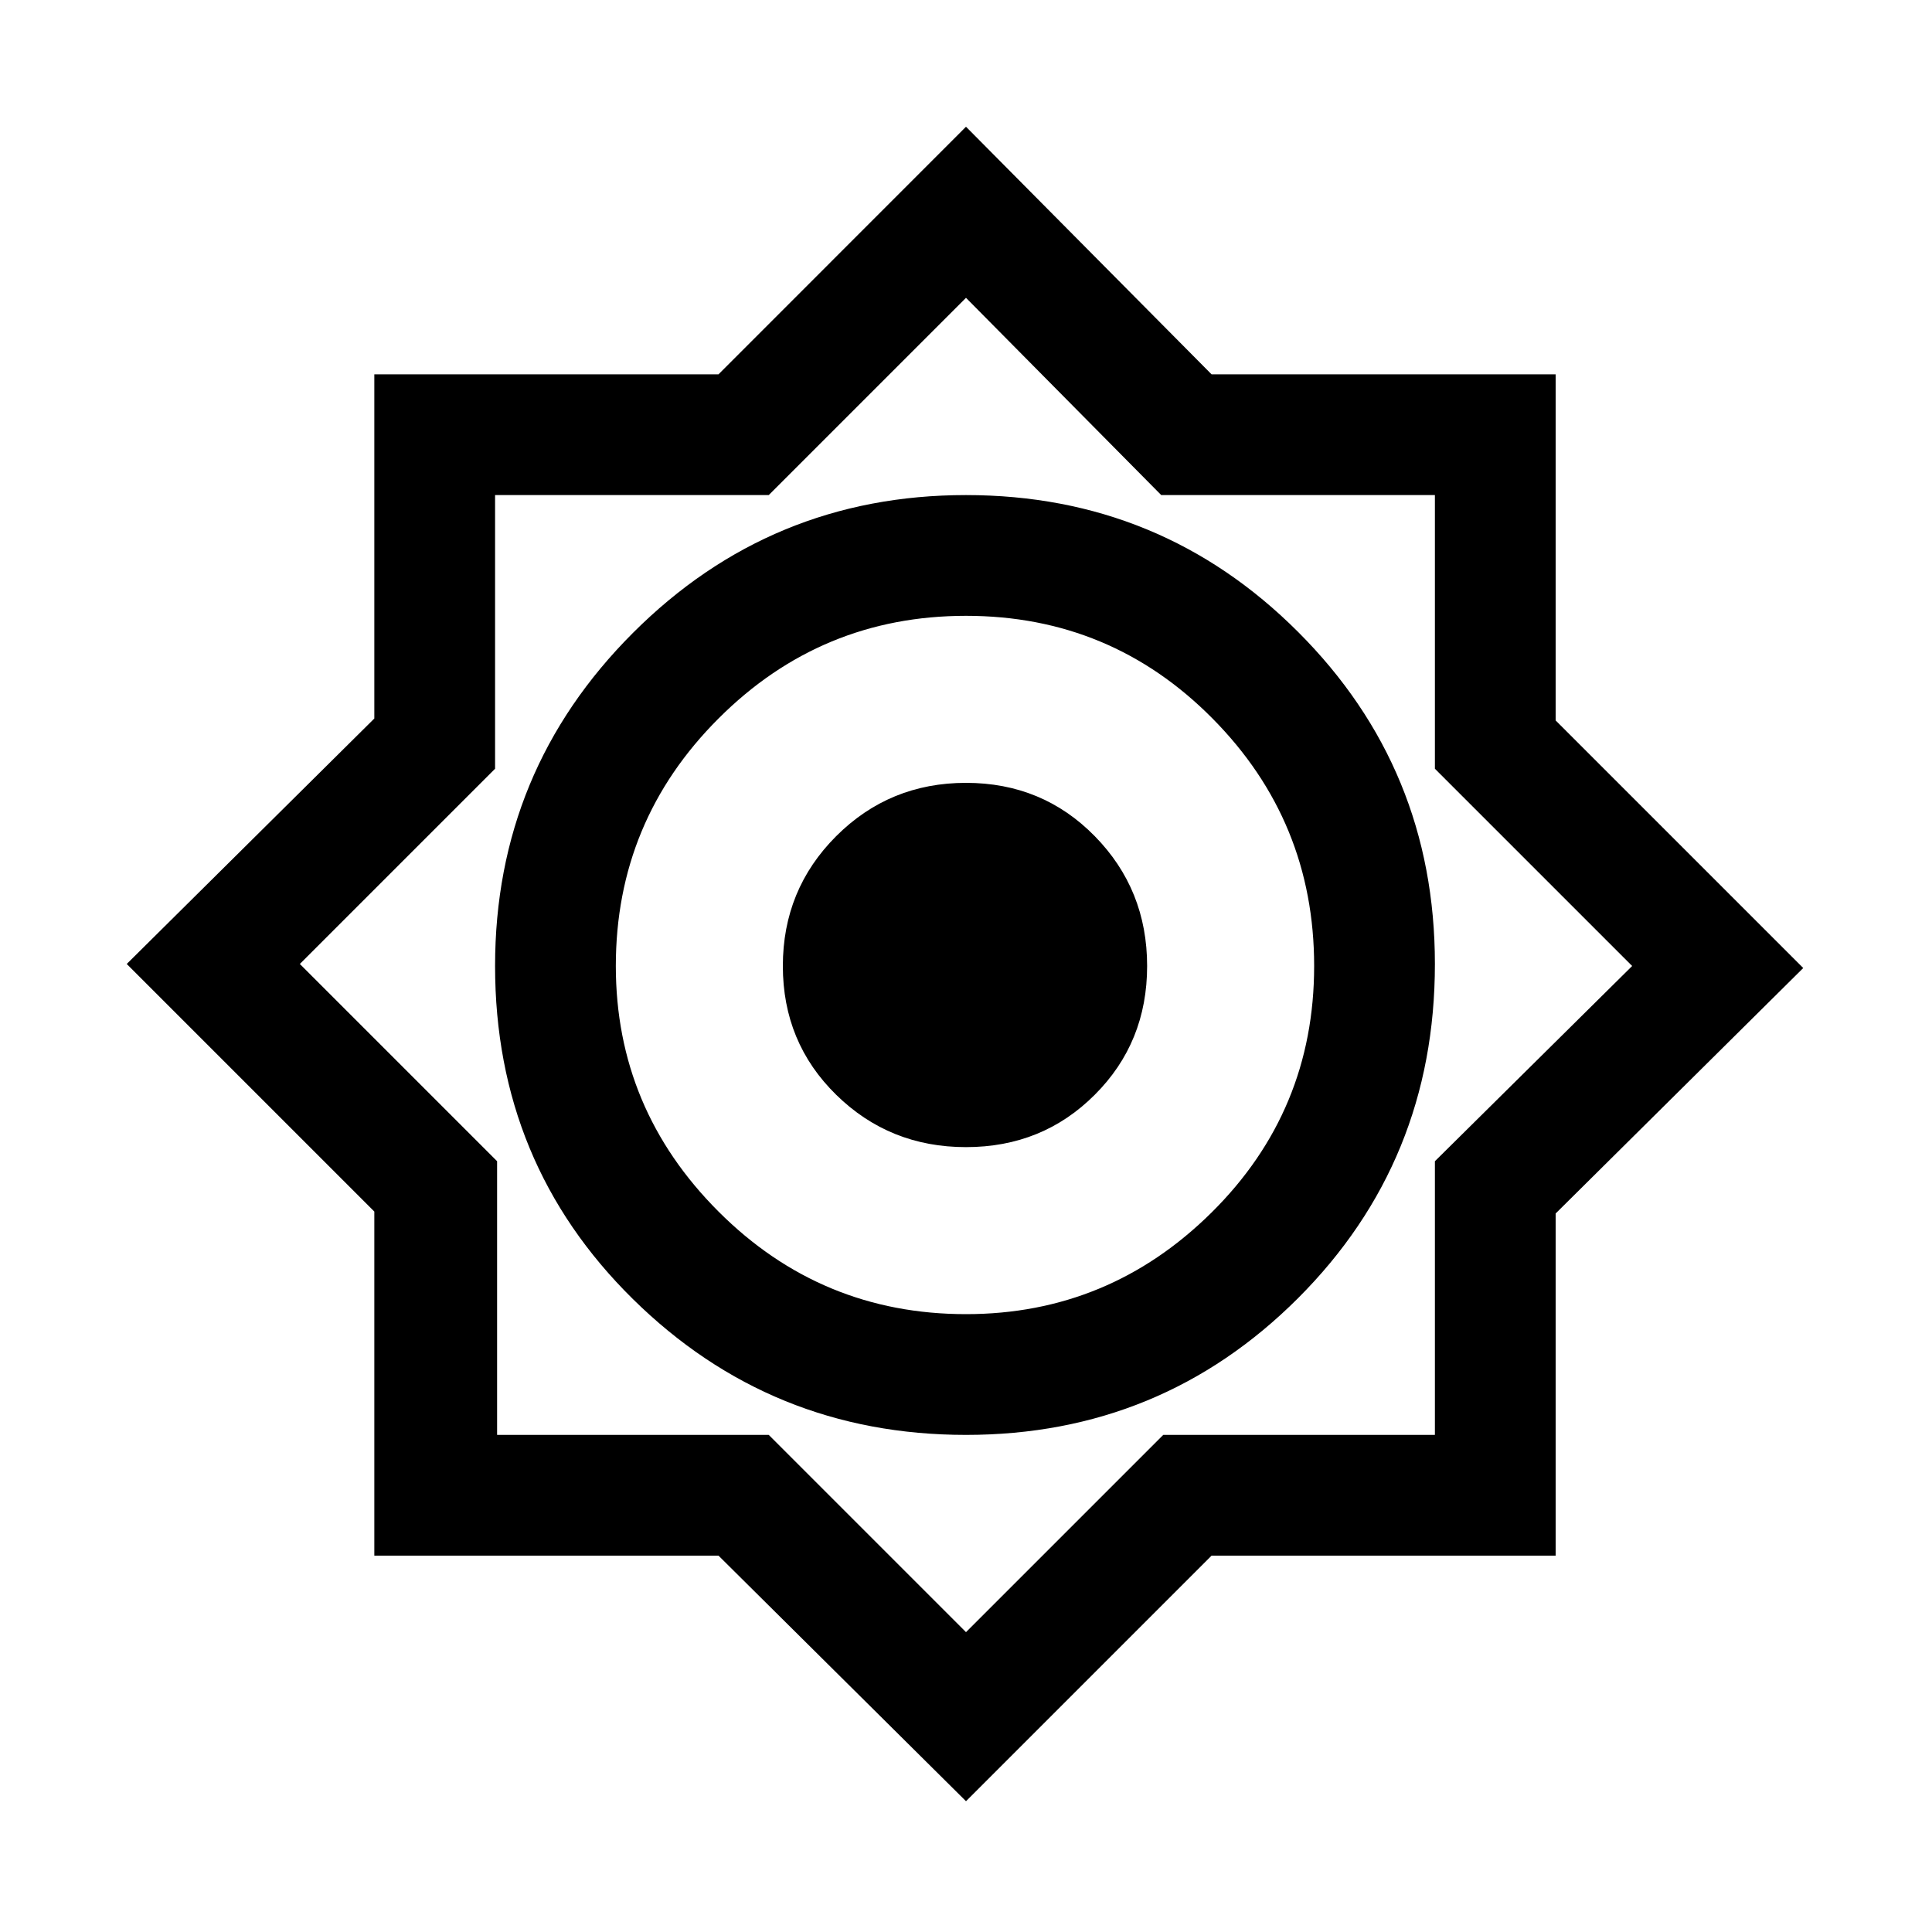 <svg xmlns="http://www.w3.org/2000/svg" height="20" width="20"><path d="m10 18.646-2.562-2.542H3.875v-3.562L1.312 9.979l2.563-2.541V3.875h3.563L10 1.312l2.542 2.563h3.562v3.583l2.563 2.563-2.563 2.541v3.542h-3.562Zm0-3.792q2.021 0 3.438-1.416 1.416-1.417 1.416-3.459 0-2.021-1.416-3.437Q12.021 5.125 10 5.125T6.552 6.552Q5.125 7.979 5.125 10q0 2.042 1.427 3.448Q7.979 14.854 10 14.854Zm0-1.25q-1.5 0-2.562-1.062Q6.375 11.479 6.375 10q0-1.5 1.063-2.562Q8.5 6.375 10 6.375q1.5 0 2.552 1.063Q13.604 8.5 13.604 10q0 1.5-1.062 2.552-1.063 1.052-2.542 1.052Zm0 3.292 2.042-2.042h2.812v-2.833L16.896 10l-2.042-2.042V5.125h-2.833L10 3.083 7.958 5.125H5.125v2.833L3.104 9.979l2.042 2.042v2.833h2.812Zm0-6.917Zm0 1.896q-.792 0-1.344-.542-.552-.541-.552-1.333 0-.792.552-1.344T10 8.104q.792 0 1.333.552.542.552.542 1.344t-.542 1.333q-.541.542-1.333.542Z"/></svg>